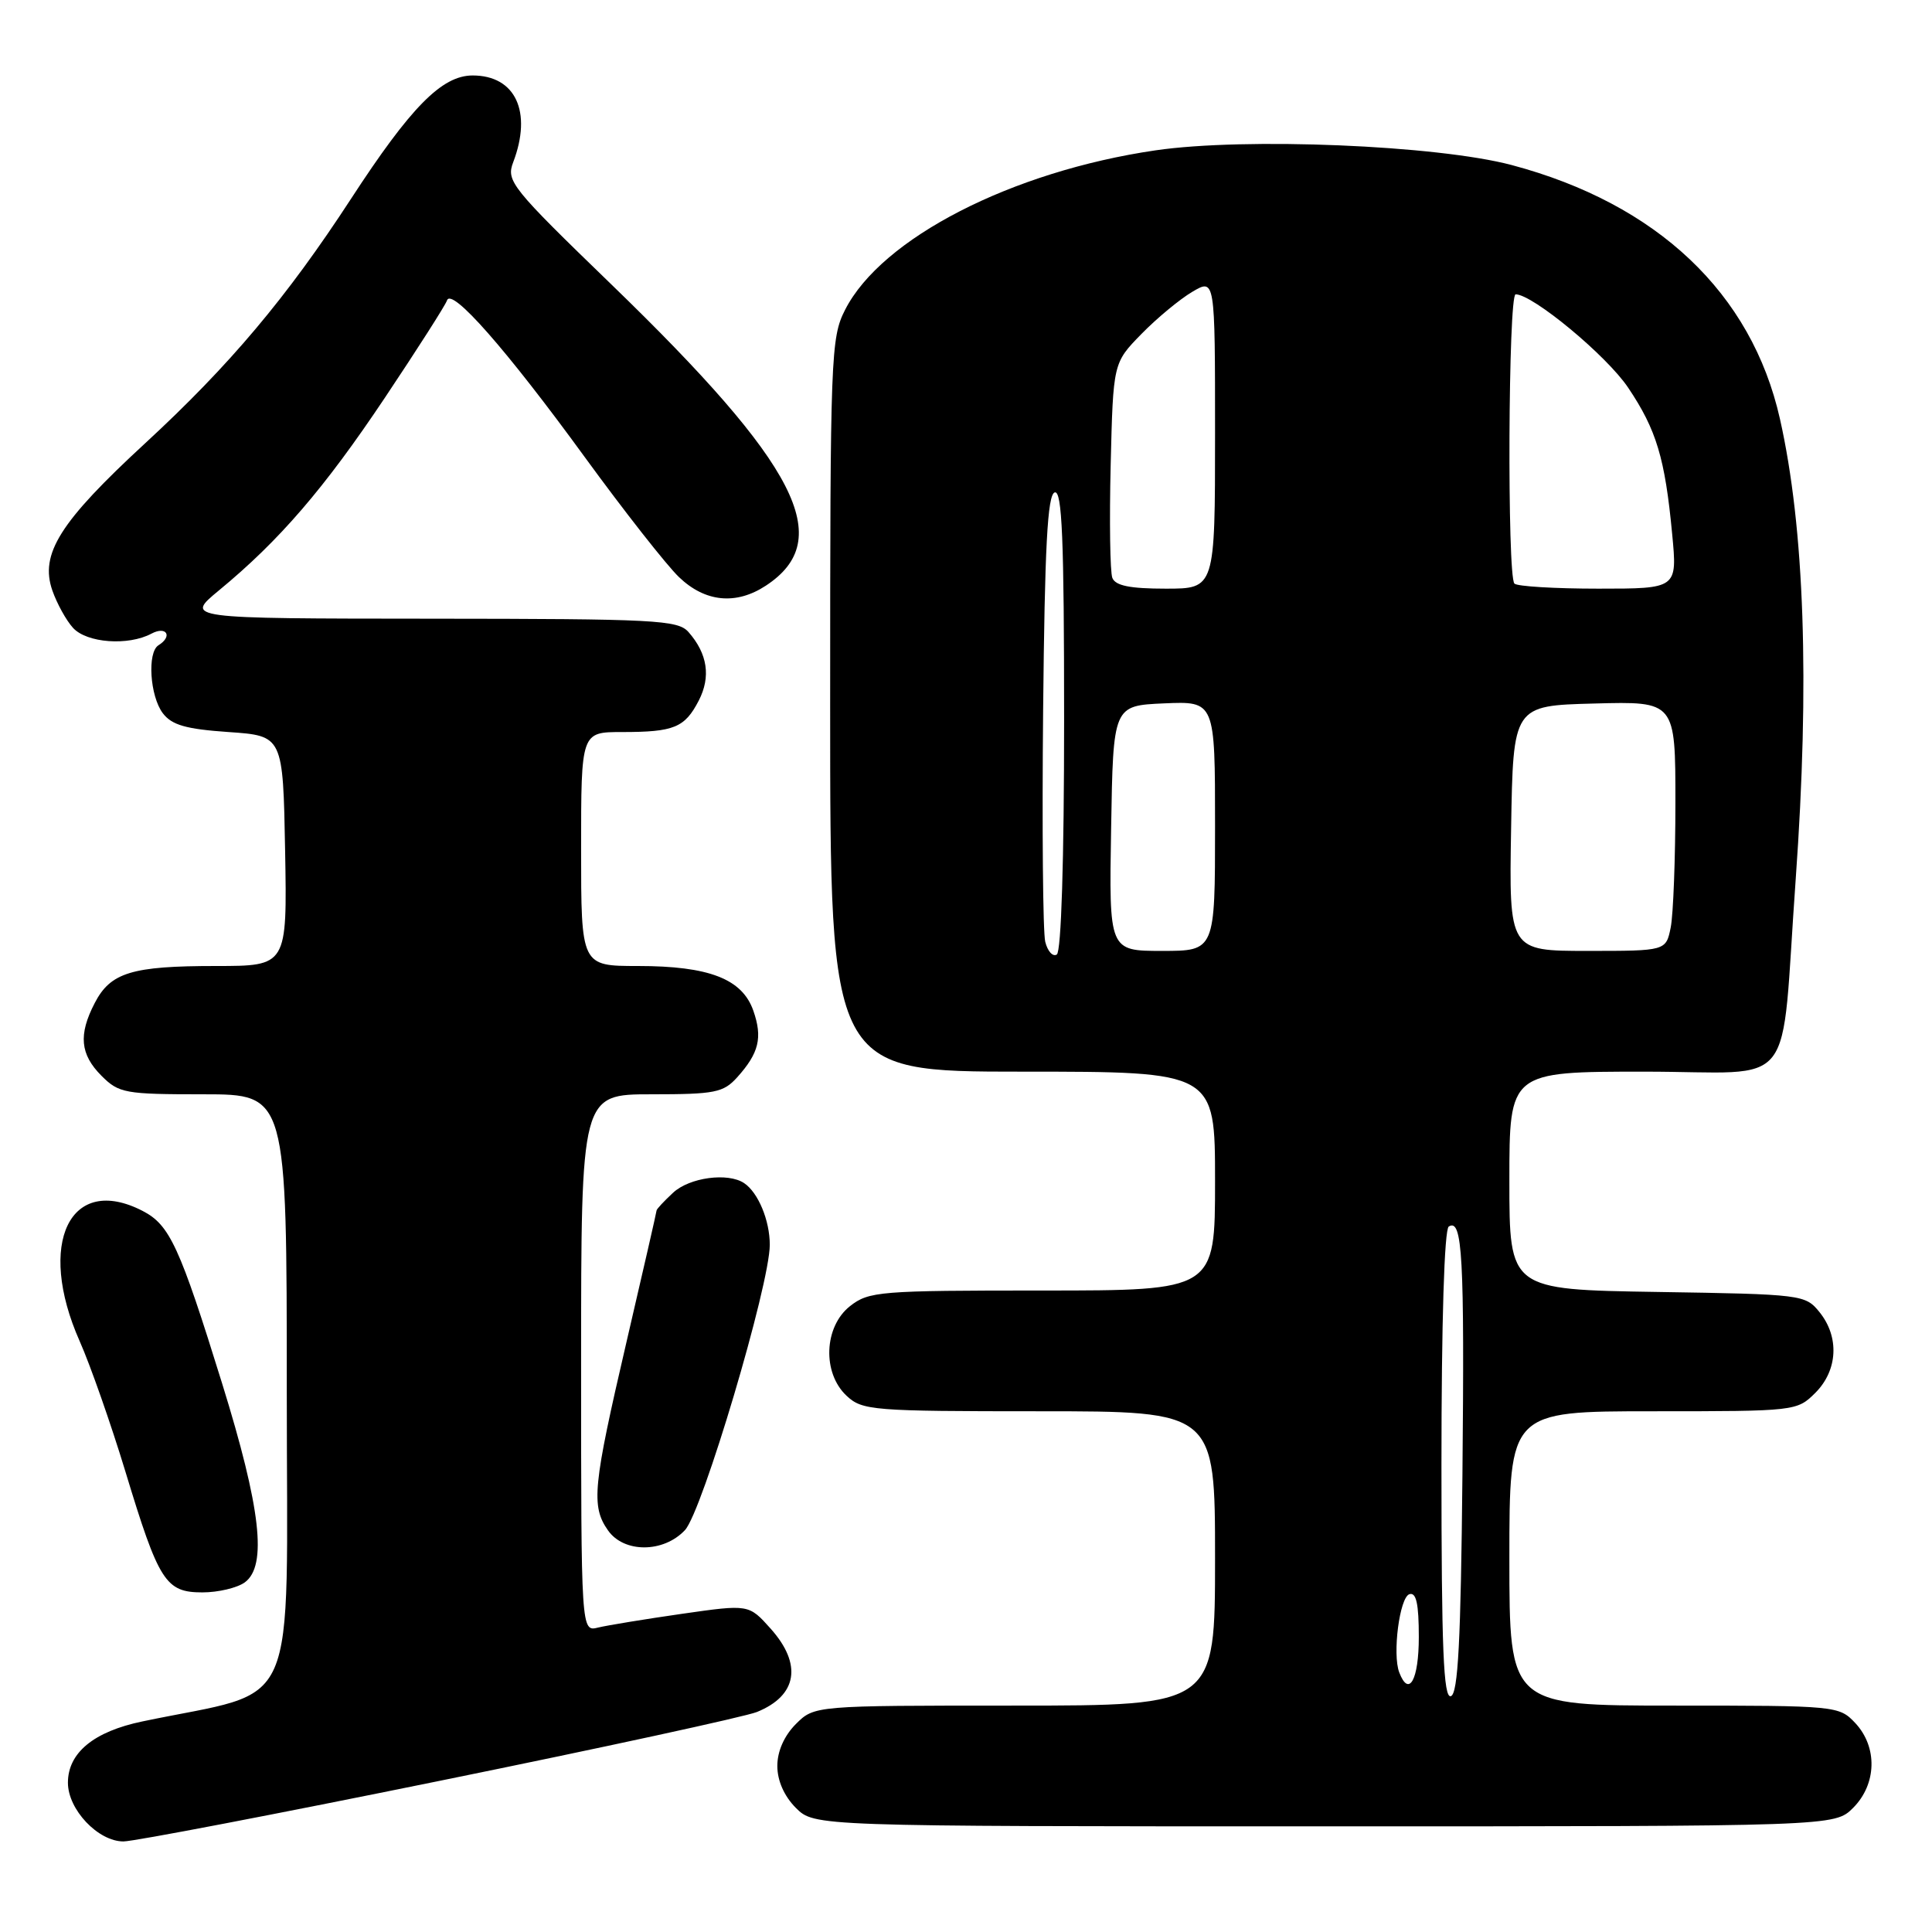 <?xml version="1.0" encoding="UTF-8" standalone="no"?>
<!DOCTYPE svg PUBLIC "-//W3C//DTD SVG 1.1//EN" "http://www.w3.org/Graphics/SVG/1.1/DTD/svg11.dtd" >
<svg xmlns="http://www.w3.org/2000/svg" xmlns:xlink="http://www.w3.org/1999/xlink" version="1.1" viewBox="0 0 256 256">
 <g >
 <path fill="currentColor"
d=" M 58.16 235.99 C 79.80 231.59 98.75 227.47 100.29 226.85 C 105.65 224.68 106.34 220.53 102.11 215.80 C 99.22 212.57 99.22 212.57 90.36 213.84 C 85.49 214.54 80.49 215.36 79.25 215.66 C 77.00 216.22 77.00 216.22 77.00 180.61 C 77.00 145.00 77.00 145.00 86.33 145.00 C 94.73 145.00 95.85 144.78 97.68 142.75 C 100.57 139.54 101.07 137.49 99.82 133.92 C 98.35 129.71 93.95 128.00 84.53 128.00 C 77.00 128.00 77.00 128.00 77.00 112.50 C 77.00 97.00 77.00 97.00 82.42 97.00 C 89.32 97.00 90.73 96.42 92.59 92.83 C 94.21 89.68 93.76 86.63 91.23 83.75 C 89.82 82.15 86.87 82.00 57.10 81.98 C 24.50 81.96 24.50 81.96 29.00 78.24 C 37.02 71.63 42.95 64.74 50.98 52.73 C 55.31 46.25 59.02 40.44 59.23 39.81 C 59.82 38.03 67.06 46.25 77.47 60.55 C 82.70 67.73 88.33 74.90 89.97 76.47 C 93.43 79.79 97.52 80.20 101.47 77.61 C 110.81 71.49 105.77 61.65 81.00 37.68 C 67.74 24.85 67.05 23.99 68.00 21.50 C 70.55 14.80 68.30 10.00 62.63 10.00 C 58.55 10.00 54.43 14.18 46.50 26.36 C 37.99 39.42 30.44 48.40 19.24 58.73 C 7.92 69.17 5.25 73.41 6.94 78.25 C 7.54 79.96 8.76 82.19 9.67 83.19 C 11.49 85.20 16.98 85.61 20.07 83.96 C 22.06 82.90 22.92 84.31 21.00 85.50 C 19.49 86.43 19.86 92.23 21.57 94.50 C 22.76 96.07 24.62 96.61 30.29 97.00 C 37.50 97.50 37.50 97.50 37.78 112.75 C 38.05 128.00 38.05 128.00 28.59 128.00 C 17.46 128.00 14.64 128.86 12.55 132.91 C 10.37 137.11 10.62 139.71 13.45 142.55 C 15.76 144.86 16.56 145.00 26.95 145.00 C 38.00 145.00 38.00 145.00 38.00 184.42 C 38.00 228.23 40.00 223.67 18.86 228.10 C 12.42 229.44 9.00 232.26 9.00 236.22 C 9.00 239.78 13.00 244.00 16.36 244.00 C 17.71 244.00 36.52 240.40 58.16 235.99 Z  M 245.55 239.55 C 248.68 236.41 248.81 231.49 245.83 228.31 C 243.68 226.03 243.35 226.00 221.83 226.00 C 200.00 226.00 200.00 226.00 200.00 206.50 C 200.00 187.00 200.00 187.00 219.05 187.00 C 237.93 187.00 238.11 186.98 240.55 184.55 C 243.52 181.57 243.75 177.15 241.09 173.86 C 239.22 171.55 238.80 171.49 219.59 171.19 C 200.00 170.88 200.00 170.88 200.00 156.44 C 200.00 142.00 200.00 142.00 217.93 142.00 C 238.45 142.00 235.87 145.28 237.94 116.50 C 239.81 90.43 239.11 69.97 235.85 55.50 C 232.10 38.84 219.59 27.00 200.31 21.87 C 190.40 19.24 165.00 18.19 153.12 19.92 C 134.06 22.71 116.81 31.56 111.98 41.05 C 110.09 44.75 110.00 47.09 110.00 93.46 C 110.00 142.00 110.00 142.00 135.50 142.00 C 161.00 142.00 161.00 142.00 161.00 156.50 C 161.00 171.00 161.00 171.00 138.13 171.00 C 116.52 171.00 115.13 171.11 112.63 173.07 C 109.17 175.80 108.93 181.93 112.19 184.96 C 114.26 186.89 115.61 187.00 137.69 187.00 C 161.00 187.00 161.00 187.00 161.00 206.50 C 161.00 226.00 161.00 226.00 134.45 226.00 C 107.91 226.00 107.91 226.00 105.45 228.45 C 103.91 230.00 103.00 232.05 103.00 234.00 C 103.00 235.95 103.91 238.00 105.45 239.55 C 107.91 242.00 107.91 242.00 175.50 242.00 C 243.09 242.00 243.09 242.00 245.55 239.55 Z  M 32.44 209.67 C 35.43 207.48 34.56 199.85 29.44 183.34 C 23.80 165.15 22.49 162.31 18.91 160.46 C 9.29 155.48 4.80 164.74 10.56 177.72 C 11.97 180.90 14.70 188.68 16.62 195.00 C 21.05 209.60 21.94 211.00 26.83 211.00 C 28.91 211.00 31.44 210.40 32.44 209.67 Z  M 90.76 202.75 C 93.06 200.29 102.00 170.23 102.00 164.94 C 102.00 161.71 100.46 158.01 98.60 156.77 C 96.45 155.33 91.36 156.02 89.19 158.04 C 87.98 159.16 87.00 160.22 87.00 160.39 C 87.00 160.56 85.20 168.43 83.00 177.88 C 78.56 196.95 78.30 199.56 80.56 202.78 C 82.67 205.80 87.92 205.78 90.76 202.75 Z  M 191.00 194.14 C 191.00 175.16 191.38 162.89 191.97 162.52 C 193.78 161.40 194.06 166.46 193.78 195.42 C 193.57 217.46 193.20 224.43 192.25 224.75 C 191.27 225.08 191.00 218.52 191.00 194.14 Z  M 185.41 221.61 C 184.48 219.19 185.45 211.67 186.75 211.24 C 187.66 210.95 188.00 212.50 188.00 216.92 C 188.00 222.59 186.69 224.96 185.41 221.61 Z  M 138.50 124.79 C 138.19 123.53 138.07 109.71 138.22 94.08 C 138.43 72.44 138.80 65.57 139.75 65.25 C 140.73 64.92 141.00 71.38 141.00 95.36 C 141.00 114.01 140.62 126.12 140.03 126.48 C 139.50 126.81 138.81 126.05 138.50 124.79 Z  M 147.23 109.75 C 147.50 93.50 147.50 93.50 154.25 93.20 C 161.00 92.91 161.00 92.91 161.00 109.45 C 161.00 126.00 161.00 126.00 153.98 126.00 C 146.95 126.00 146.95 126.00 147.23 109.75 Z  M 200.23 109.75 C 200.50 93.50 200.50 93.50 211.25 93.22 C 222.00 92.93 222.00 92.93 222.00 106.34 C 222.00 113.72 221.72 121.16 221.38 122.88 C 220.75 126.00 220.75 126.00 210.35 126.00 C 199.95 126.00 199.95 126.00 200.23 109.75 Z  M 147.39 76.57 C 147.09 75.79 146.99 69.06 147.17 61.62 C 147.50 48.09 147.50 48.09 151.23 44.27 C 153.28 42.17 156.32 39.65 157.98 38.67 C 161.00 36.89 161.00 36.89 161.00 57.44 C 161.00 78.00 161.00 78.00 154.47 78.00 C 149.73 78.00 147.79 77.61 147.39 76.57 Z  M 200.67 77.33 C 199.69 76.36 199.85 39.00 200.83 39.00 C 203.09 39.00 212.89 47.12 215.74 51.37 C 219.49 56.95 220.62 60.72 221.57 70.75 C 222.26 78.00 222.26 78.00 211.80 78.00 C 206.04 78.00 201.03 77.70 200.67 77.33 Z "/>
</g>
</svg>
